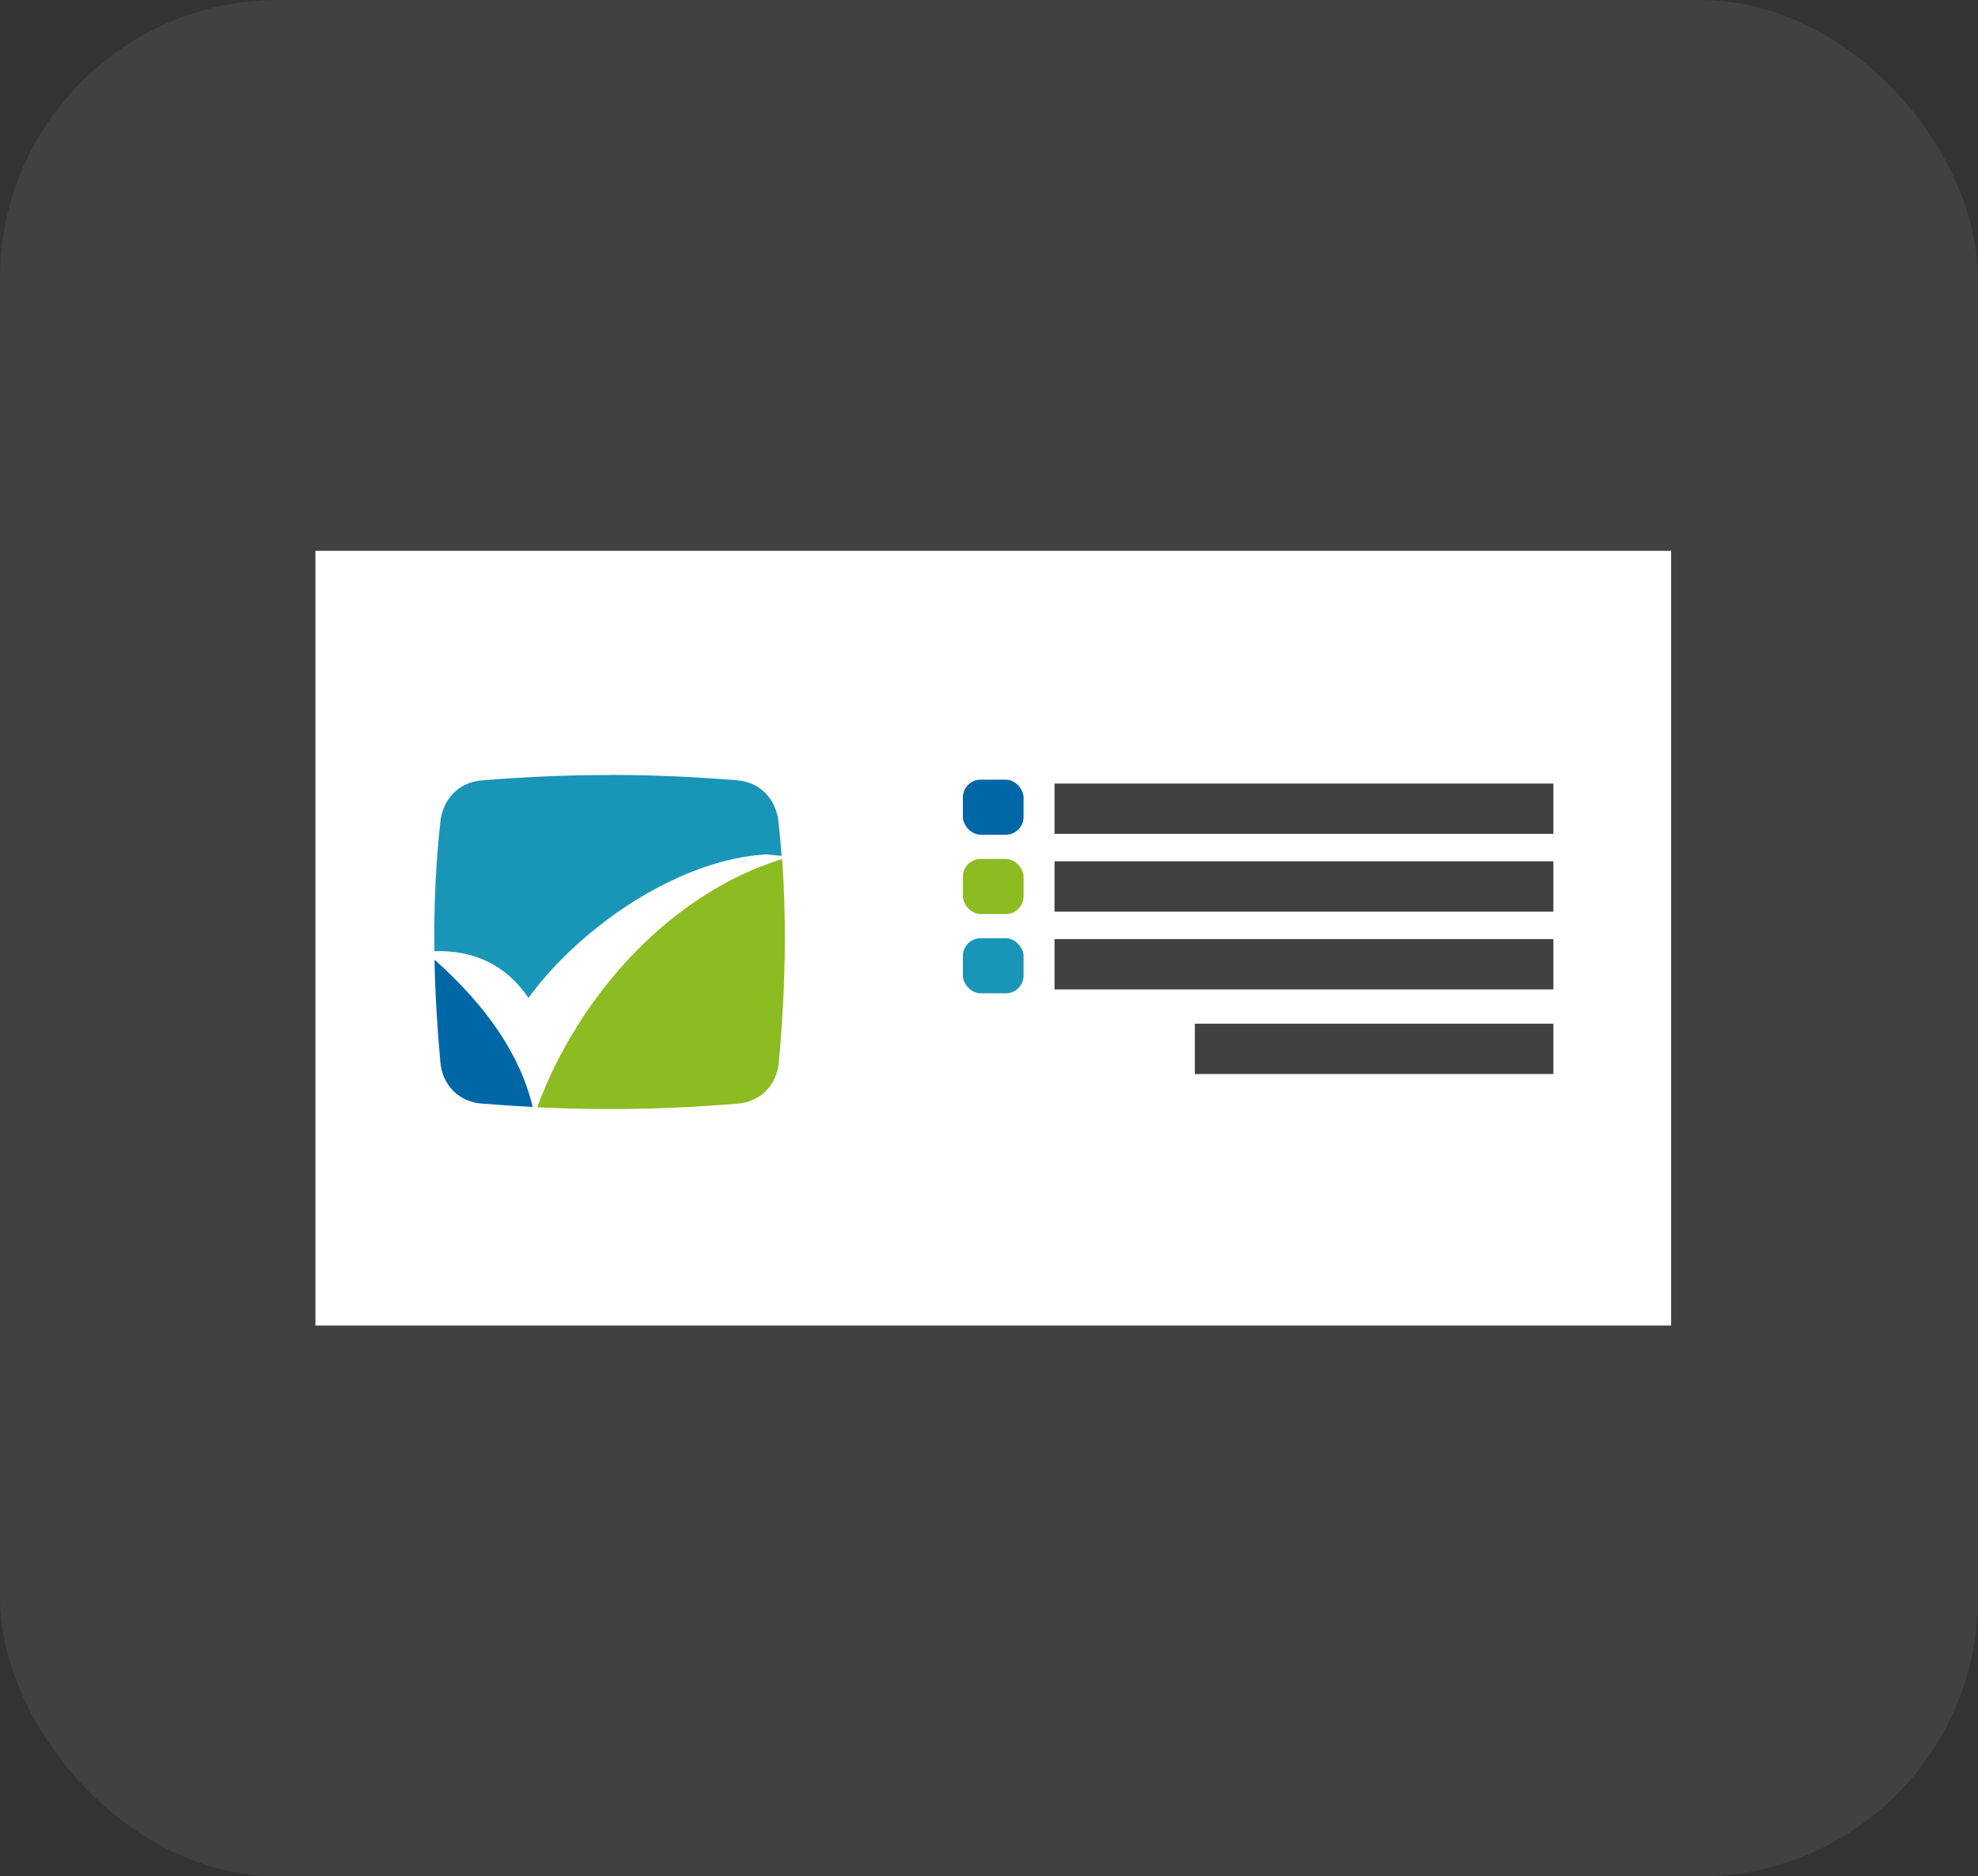 <?xml version="1.0" encoding="UTF-8"?>
<svg id="Layer_2" data-name="Layer 2" xmlns="http://www.w3.org/2000/svg" viewBox="0 0 208.32 197.61">
  <rect x="0" y="0" width="208.32" height="197.61" fill="#333333" stroke="none"/>
  <defs>
    <style>
      .cls-1 {
        fill: #0067a6;
      }

      .cls-1, .cls-2, .cls-3, .cls-4, .cls-5 {
        stroke-width: 0px;
      }

      .cls-2 {
        fill: #8dbb22;
      }

      .cls-3 {
        fill: #1995b8;
      }

      .cls-4 {
        fill: #414141;
      }

      .cls-5 {
        fill: #fff;
      }
    </style>
  </defs>
  <g id="Layer_1-2" data-name="Layer 1">
    <g>
      <rect class="cls-4" x="0" width="208.32" height="197.61" rx="29.33" ry="29.33"/>
      <rect class="cls-5" x="33.22" y="58.01" width="142.78" height="81.59"/>
      <g>
        <path class="cls-2" d="M56.52,116.61c2.59.13,5.13.19,7.68.19,4.42,0,8.83-.19,13.5-.57,1.18-.1,2.21-.58,2.96-1.33.76-.76,1.25-1.8,1.36-3,.39-4.23.62-8.46.64-12.68.01-2.91-.07-5.83-.29-8.75-.14.04-.29.09-.43.14h-.02c-.21.08-.42.15-.63.22h0s0,0,0,0c-.21.07-.42.15-.63.23h0s0,0,0,0c-.2.08-.41.15-.61.23h-.02s-.01.01-.01.01c-.2.08-.4.16-.6.24h-.02c-.2.09-.4.18-.6.27h0c-.2.09-.4.18-.59.27h-.02c-.19.1-.39.2-.58.29h-.02c-.19.1-.38.2-.57.3h-.02c-.19.11-.38.21-.57.31h0c-.19.11-.38.21-.57.32h-.02c-.19.12-.37.22-.55.33h-.02c-.19.12-.37.23-.56.35h0c-8.94,5.47-15.2,14.57-18.13,22.64Z"/>
        <path class="cls-1" d="M45.76,101.06c.07,3.61.29,7.22.62,10.83.11,1.2.6,2.24,1.36,3,.75.75,1.78,1.24,2.96,1.33,1.83.15,3.63.27,5.4.36-1.29-5.47-4.86-10.63-10.34-15.52Z"/>
        <path class="cls-3" d="M64.2,81.62c-4.42,0-8.83.19-13.5.57-1.17.1-2.18.58-2.92,1.32-.77.77-1.27,1.82-1.4,3.04-.47,4.23-.66,8.45-.64,12.65,0,.32,0,.64,0,.97,4.3-.12,7.61,1.53,9.92,4.93,3.09-4.3,8.56-9.24,14.9-12.28h0s.26-.12.26-.12h.02c.16-.08.31-.16.47-.23l.04-.02c.15-.07.31-.14.47-.21l.04-.02c.16-.07.32-.14.48-.2h0c.16-.07.33-.14.49-.2h0s.01,0,.01,0c.33-.13.66-.25.99-.37h.02c.16-.07.33-.12.49-.18h.03c.16-.06.32-.12.49-.17h.03c.16-.06.32-.11.49-.16h.04c.16-.06.33-.1.49-.15h.02c.17-.05.33-.09.5-.14h.03c.17-.05.33-.09.5-.13h0s.01,0,.01,0c.17-.04.34-.07.51-.11h.01c.17-.04.33-.07.5-.1h.04c.17-.04.33-.07.5-.09h.03c.17-.03.33-.06.5-.08h.04c.17-.03.33-.05.5-.07h.03c.17-.02.33-.04.5-.05h.04c.17-.02.34-.03.5-.04h.02s0,0,.01,0c.55.05,1.09.1,1.62.16-.09-1.2-.2-2.4-.33-3.6-.13-1.21-.63-2.27-1.4-3.04-.74-.74-1.75-1.22-2.92-1.32-4.67-.38-9.08-.57-13.5-.57Z"/>
      </g>
      <rect class="cls-4" x="111.06" y="82.52" width="52.54" height="5.3"/>
      <rect class="cls-1" x="101.41" y="82.11" width="6.39" height="5.8" rx="1.87" ry="1.87"/>
      <rect class="cls-2" x="101.41" y="90.46" width="6.39" height="5.8" rx="1.87" ry="1.87"/>
      <rect class="cls-3" x="101.41" y="98.81" width="6.39" height="5.8" rx="1.87" ry="1.87"/>
      <rect class="cls-4" x="111.06" y="90.71" width="52.54" height="5.3"/>
      <rect class="cls-4" x="111.06" y="98.9" width="52.54" height="5.3"/>
      <rect class="cls-4" x="125.84" y="107.81" width="37.76" height="5.3"/>
    </g>
  </g>
</svg>